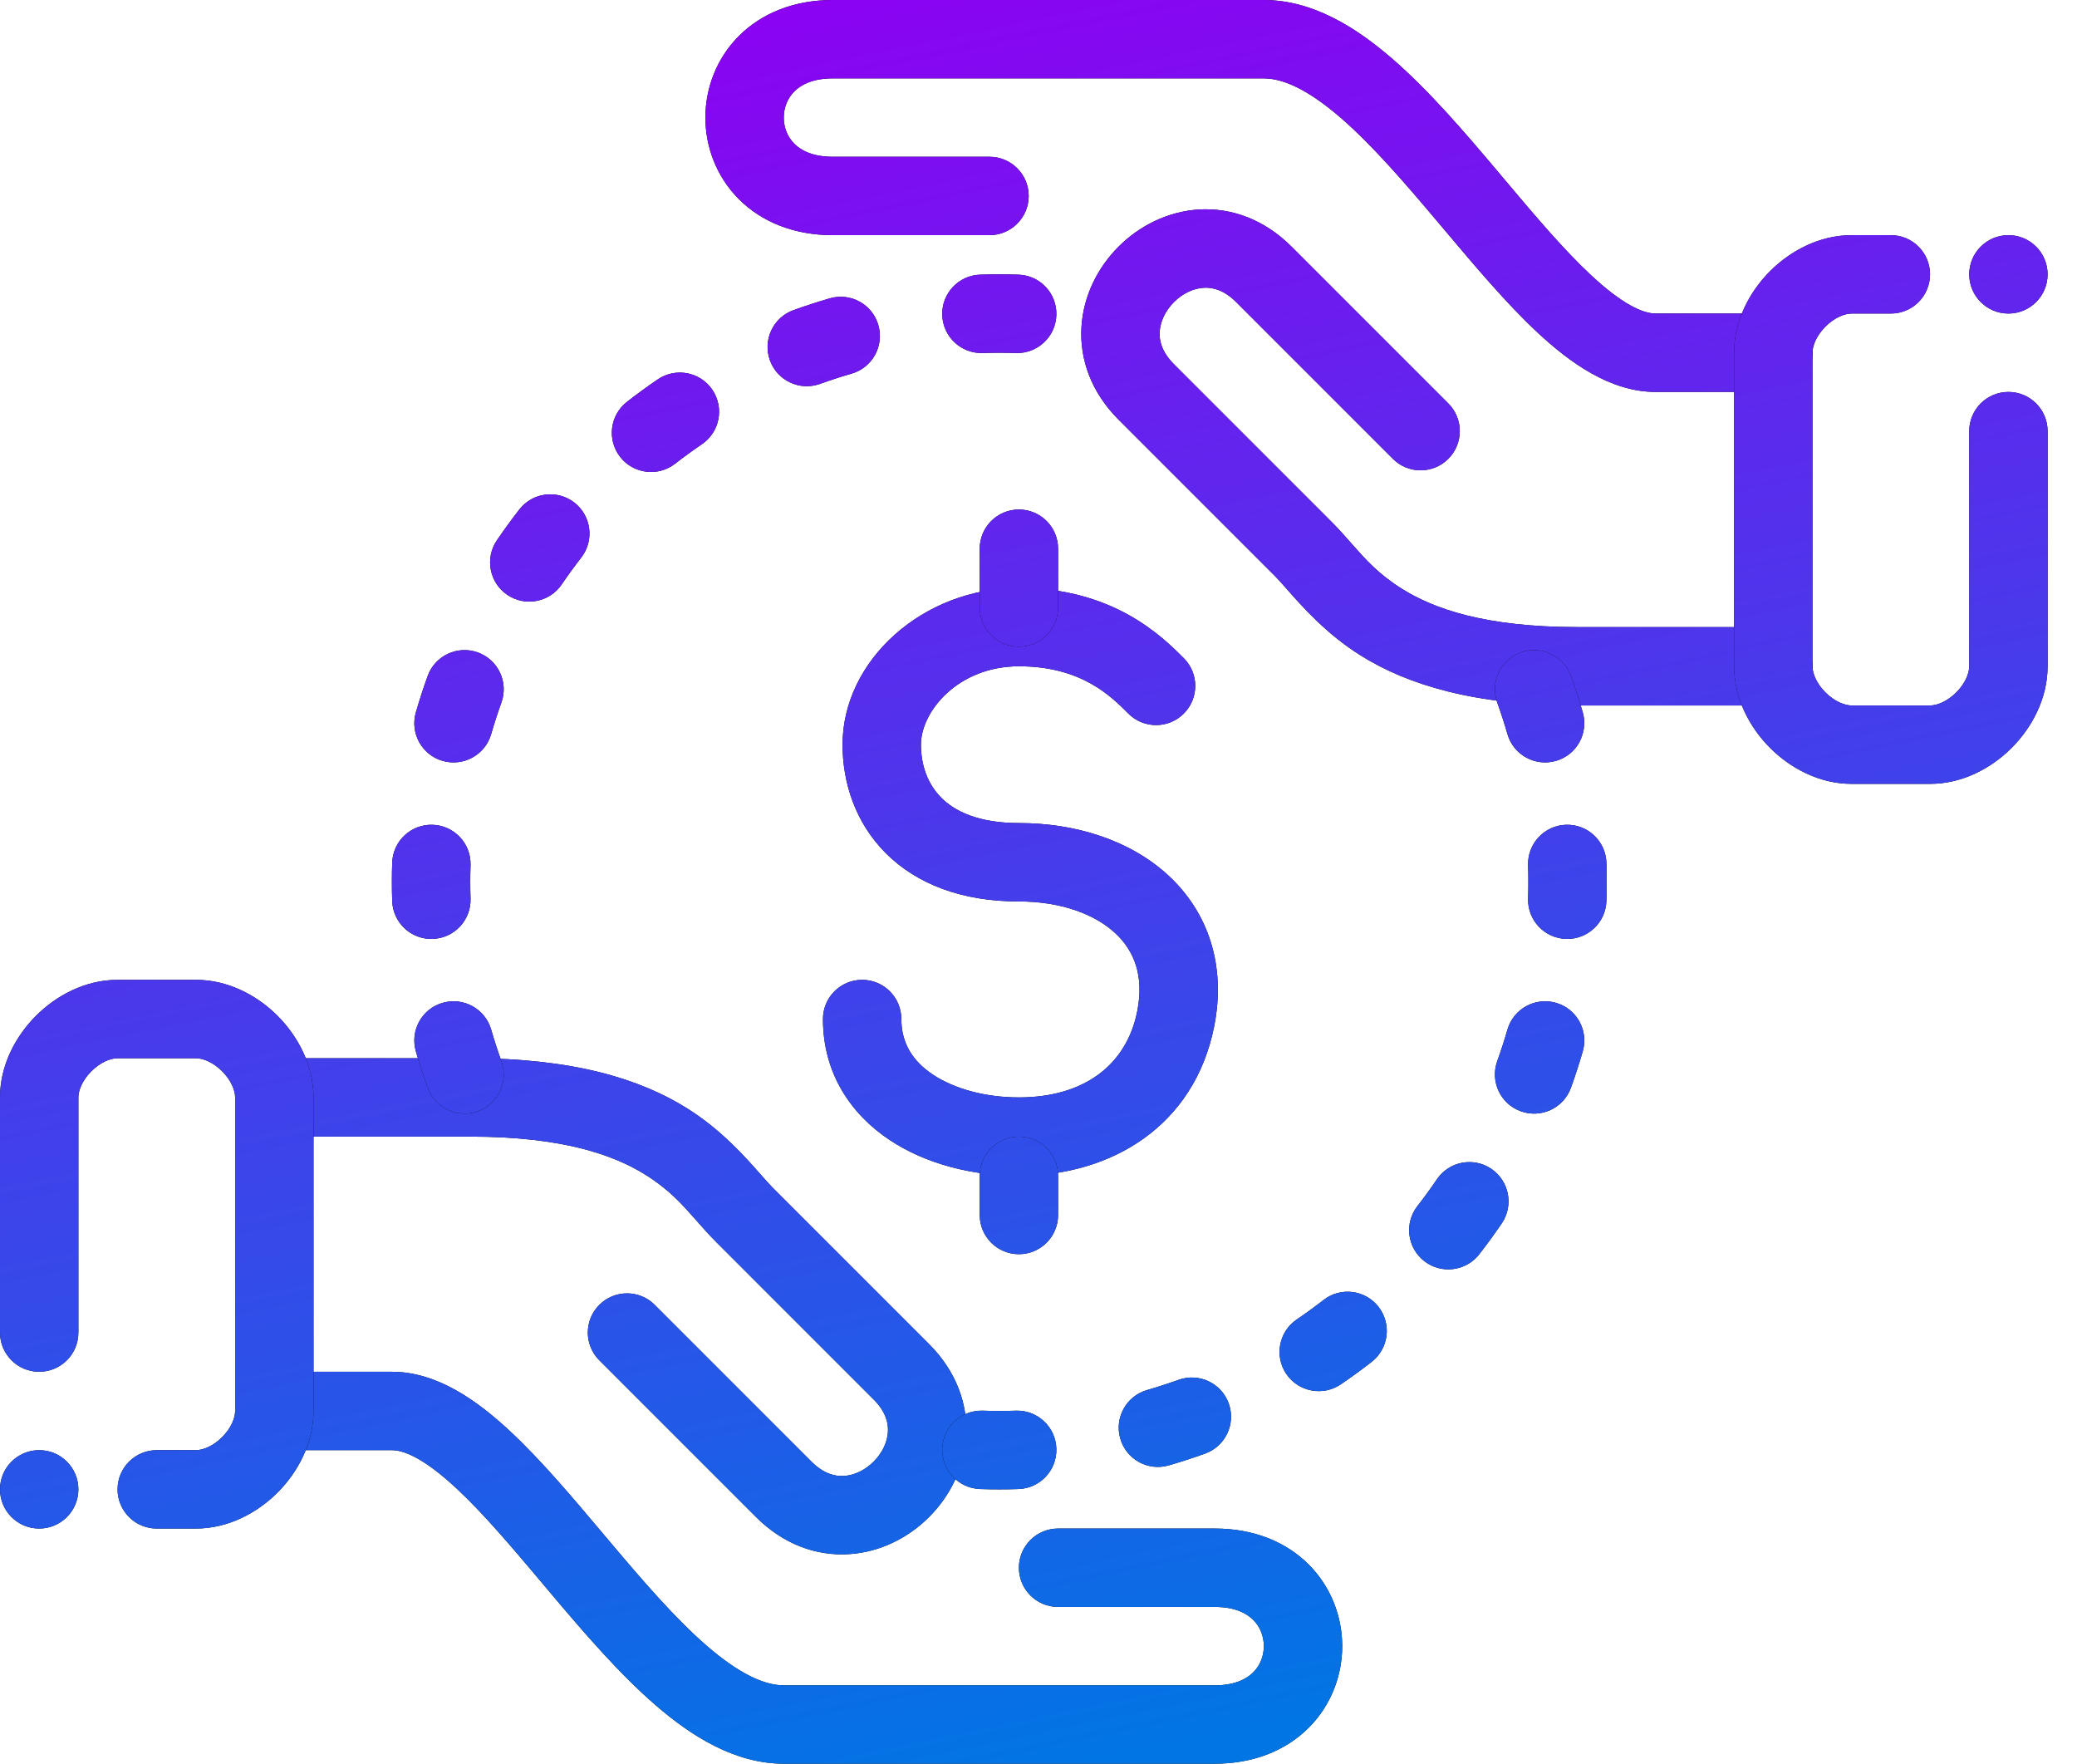 <svg width="53" height="45" viewBox="0 0 53 45" version="1.1" xmlns="http://www.w3.org/2000/svg" xmlns:xlink="http://www.w3.org/1999/xlink">
<g id="Canvas" fill="none">
<g id="money-care-icon-320">
<path fill-rule="evenodd" clip-rule="evenodd" d="M 6 36C 6 35.448 6.448 35 7 35L 10 35C 11.164 35 12.195 35.752 13.018 36.519C 13.807 37.254 14.609 38.206 15.374 39.115C 15.442 39.195 15.51 39.275 15.577 39.355C 16.428 40.364 17.239 41.303 18.037 41.994C 18.855 42.701 19.496 43 20 43L 31 43C 31.517 43 31.815 42.834 31.98 42.668C 32.156 42.493 32.25 42.253 32.25 42C 32.25 41.747 32.156 41.507 31.98 41.332C 31.815 41.166 31.517 41 31 41L 27 41C 26.448 41 26 40.552 26 40C 26 39.448 26.448 39 27 39L 31 39C 31.983 39 32.81 39.334 33.395 39.918C 33.969 40.493 34.25 41.253 34.25 42C 34.25 42.747 33.969 43.507 33.395 44.082C 32.81 44.666 31.983 45 31 45L 20 45C 18.754 45 17.645 44.299 16.729 43.506C 15.793 42.697 14.884 41.636 14.048 40.645C 13.986 40.572 13.925 40.499 13.864 40.426C 13.075 39.49 12.35 38.63 11.654 37.981C 10.867 37.248 10.336 37 10 37L 7 37C 6.448 37 6 36.552 6 36Z" fill="black"/>
<path fill-rule="evenodd" clip-rule="evenodd" d="M 6 36C 6 35.448 6.448 35 7 35L 10 35C 11.164 35 12.195 35.752 13.018 36.519C 13.807 37.254 14.609 38.206 15.374 39.115C 15.442 39.195 15.51 39.275 15.577 39.355C 16.428 40.364 17.239 41.303 18.037 41.994C 18.855 42.701 19.496 43 20 43L 31 43C 31.517 43 31.815 42.834 31.98 42.668C 32.156 42.493 32.25 42.253 32.25 42C 32.25 41.747 32.156 41.507 31.98 41.332C 31.815 41.166 31.517 41 31 41L 27 41C 26.448 41 26 40.552 26 40C 26 39.448 26.448 39 27 39L 31 39C 31.983 39 32.81 39.334 33.395 39.918C 33.969 40.493 34.25 41.253 34.25 42C 34.25 42.747 33.969 43.507 33.395 44.082C 32.81 44.666 31.983 45 31 45L 20 45C 18.754 45 17.645 44.299 16.729 43.506C 15.793 42.697 14.884 41.636 14.048 40.645C 13.986 40.572 13.925 40.499 13.864 40.426C 13.075 39.49 12.35 38.63 11.654 37.981C 10.867 37.248 10.336 37 10 37L 7 37C 6.448 37 6 36.552 6 36Z" fill="url(#paint0_linear)"/>
<path fill-rule="evenodd" clip-rule="evenodd" d="M 6 28C 6 27.448 6.448 27 7 27L 7 29C 6.448 29 6 28.552 6 28ZM 7 29L 12 29C 14.363 29 15.667 29.471 16.47 29.973C 17.074 30.351 17.401 30.722 17.762 31.131C 17.923 31.314 18.09 31.505 18.293 31.707L 22.293 35.707C 22.601 36.015 22.672 36.303 22.658 36.535C 22.643 36.792 22.517 37.069 22.293 37.293C 22.069 37.517 21.792 37.643 21.535 37.658C 21.303 37.672 21.015 37.601 20.707 37.293L 16.707 33.293C 16.317 32.902 15.683 32.902 15.293 33.293C 14.902 33.683 14.902 34.317 15.293 34.707L 19.293 38.707C 19.985 39.399 20.822 39.703 21.652 39.654C 22.458 39.607 23.181 39.233 23.707 38.707C 24.233 38.181 24.607 37.458 24.654 36.653C 24.703 35.822 24.399 34.985 23.707 34.293L 19.707 30.293C 19.631 30.216 19.536 30.109 19.423 29.981C 19.028 29.532 18.406 28.824 17.53 28.277C 16.333 27.529 14.637 27 12 27L 7 27L 7 29Z" fill="black"/>
<path fill-rule="evenodd" clip-rule="evenodd" d="M 6 28C 6 27.448 6.448 27 7 27L 7 29C 6.448 29 6 28.552 6 28ZM 7 29L 12 29C 14.363 29 15.667 29.471 16.47 29.973C 17.074 30.351 17.401 30.722 17.762 31.131C 17.923 31.314 18.09 31.505 18.293 31.707L 22.293 35.707C 22.601 36.015 22.672 36.303 22.658 36.535C 22.643 36.792 22.517 37.069 22.293 37.293C 22.069 37.517 21.792 37.643 21.535 37.658C 21.303 37.672 21.015 37.601 20.707 37.293L 16.707 33.293C 16.317 32.902 15.683 32.902 15.293 33.293C 14.902 33.683 14.902 34.317 15.293 34.707L 19.293 38.707C 19.985 39.399 20.822 39.703 21.652 39.654C 22.458 39.607 23.181 39.233 23.707 38.707C 24.233 38.181 24.607 37.458 24.654 36.653C 24.703 35.822 24.399 34.985 23.707 34.293L 19.707 30.293C 19.631 30.216 19.536 30.109 19.423 29.981C 19.028 29.532 18.406 28.824 17.53 28.277C 16.333 27.529 14.637 27 12 27L 7 27L 7 29Z" fill="url(#paint1_linear)"/>
<path fill-rule="evenodd" clip-rule="evenodd" d="M 2.332 27.332C 2.097 27.567 2 27.825 2 28L 2 34C 2 34.552 1.552 35 1 35C 0.448 35 0 34.552 0 34L 0 28C 0 27.175 0.403 26.433 0.918 25.918C 1.433 25.402 2.175 25 3 25L 5 25C 5.825 25 6.567 25.402 7.082 25.918C 7.597 26.433 8 27.175 8 28L 8 36C 8 36.825 7.597 37.567 7.082 38.082C 6.567 38.597 5.825 39 5 39L 4 39C 3.448 39 3 38.552 3 38C 3 37.448 3.448 37 4 37L 5 37C 5.175 37 5.433 36.903 5.668 36.668C 5.903 36.433 6 36.175 6 36L 6 28C 6 27.825 5.903 27.567 5.668 27.332C 5.433 27.098 5.175 27 5 27L 3 27C 2.825 27 2.567 27.098 2.332 27.332Z" fill="black"/>
<path fill-rule="evenodd" clip-rule="evenodd" d="M 2.332 27.332C 2.097 27.567 2 27.825 2 28L 2 34C 2 34.552 1.552 35 1 35C 0.448 35 0 34.552 0 34L 0 28C 0 27.175 0.403 26.433 0.918 25.918C 1.433 25.402 2.175 25 3 25L 5 25C 5.825 25 6.567 25.402 7.082 25.918C 7.597 26.433 8 27.175 8 28L 8 36C 8 36.825 7.597 37.567 7.082 38.082C 6.567 38.597 5.825 39 5 39L 4 39C 3.448 39 3 38.552 3 38C 3 37.448 3.448 37 4 37L 5 37C 5.175 37 5.433 36.903 5.668 36.668C 5.903 36.433 6 36.175 6 36L 6 28C 6 27.825 5.903 27.567 5.668 27.332C 5.433 27.098 5.175 27 5 27L 3 27C 2.825 27 2.567 27.098 2.332 27.332Z" fill="url(#paint2_linear)"/>
<path d="M 2 38C 2 38.552 1.552 39 1 39C 0.448 39 0 38.552 0 38C 0 37.448 0.448 37 1 37C 1.552 37 2 37.448 2 38Z" fill="black"/>
<path d="M 2 38C 2 38.552 1.552 39 1 39C 0.448 39 0 38.552 0 38C 0 37.448 0.448 37 1 37C 1.552 37 2 37.448 2 38Z" fill="url(#paint3_linear)"/>
<path fill-rule="evenodd" clip-rule="evenodd" d="M 46.25 9C 46.25 9.552 45.802 10 45.25 10L 42.25 10C 41.086 10 40.055 9.248 39.232 8.482C 38.443 7.746 37.641 6.794 36.876 5.885C 36.808 5.805 36.74 5.725 36.673 5.645C 35.822 4.636 35.011 3.697 34.213 3.006C 33.395 2.299 32.754 2 32.25 2L 21.25 2C 20.733 2 20.435 2.166 20.27 2.332C 20.094 2.507 20 2.747 20 3C 20 3.253 20.094 3.493 20.27 3.668C 20.435 3.834 20.733 4 21.25 4L 25.25 4C 25.802 4 26.25 4.448 26.25 5C 26.25 5.552 25.802 6 25.25 6L 21.25 6C 20.267 6 19.44 5.666 18.855 5.082C 18.281 4.507 18 3.747 18 3C 18 2.253 18.281 1.493 18.855 0.918C 19.44 0.334 20.267 0 21.25 0L 32.25 0C 33.496 0 34.605 0.701 35.521 1.494C 36.458 2.303 37.366 3.364 38.202 4.355C 38.264 4.428 38.325 4.501 38.386 4.574C 39.175 5.51 39.9 6.37 40.596 7.018C 41.383 7.752 41.914 8 42.25 8L 45.25 8C 45.802 8 46.25 8.448 46.25 9Z" fill="black"/>
<path fill-rule="evenodd" clip-rule="evenodd" d="M 46.25 9C 46.25 9.552 45.802 10 45.25 10L 42.25 10C 41.086 10 40.055 9.248 39.232 8.482C 38.443 7.746 37.641 6.794 36.876 5.885C 36.808 5.805 36.74 5.725 36.673 5.645C 35.822 4.636 35.011 3.697 34.213 3.006C 33.395 2.299 32.754 2 32.25 2L 21.25 2C 20.733 2 20.435 2.166 20.27 2.332C 20.094 2.507 20 2.747 20 3C 20 3.253 20.094 3.493 20.27 3.668C 20.435 3.834 20.733 4 21.25 4L 25.25 4C 25.802 4 26.25 4.448 26.25 5C 26.25 5.552 25.802 6 25.25 6L 21.25 6C 20.267 6 19.44 5.666 18.855 5.082C 18.281 4.507 18 3.747 18 3C 18 2.253 18.281 1.493 18.855 0.918C 19.44 0.334 20.267 0 21.25 0L 32.25 0C 33.496 0 34.605 0.701 35.521 1.494C 36.458 2.303 37.366 3.364 38.202 4.355C 38.264 4.428 38.325 4.501 38.386 4.574C 39.175 5.51 39.9 6.37 40.596 7.018C 41.383 7.752 41.914 8 42.25 8L 45.25 8C 45.802 8 46.25 8.448 46.25 9Z" fill="url(#paint4_linear)"/>
<path fill-rule="evenodd" clip-rule="evenodd" d="M 46.25 17C 46.25 17.552 45.802 18 45.25 18L 45.25 16C 45.802 16 46.25 16.448 46.25 17ZM 45.25 16L 40.25 16C 37.887 16 36.583 15.529 35.78 15.027C 35.176 14.649 34.849 14.278 34.488 13.869C 34.327 13.686 34.16 13.495 33.957 13.293L 29.957 9.293C 29.649 8.985 29.578 8.697 29.592 8.465C 29.607 8.208 29.733 7.931 29.957 7.707C 30.181 7.483 30.458 7.357 30.715 7.342C 30.947 7.328 31.235 7.399 31.543 7.707L 35.543 11.707C 35.933 12.098 36.567 12.098 36.957 11.707C 37.348 11.317 37.348 10.683 36.957 10.293L 32.957 6.293C 32.265 5.601 31.428 5.297 30.598 5.345C 29.792 5.393 29.069 5.767 28.543 6.293C 28.017 6.819 27.643 7.542 27.596 8.348C 27.547 9.178 27.851 10.015 28.543 10.707L 32.543 14.707C 32.619 14.784 32.714 14.891 32.827 15.019C 33.222 15.468 33.844 16.176 34.72 16.723C 35.917 17.471 37.613 18 40.25 18L 45.25 18L 45.25 16Z" fill="black"/>
<path fill-rule="evenodd" clip-rule="evenodd" d="M 46.25 17C 46.25 17.552 45.802 18 45.25 18L 45.25 16C 45.802 16 46.25 16.448 46.25 17ZM 45.25 16L 40.25 16C 37.887 16 36.583 15.529 35.78 15.027C 35.176 14.649 34.849 14.278 34.488 13.869C 34.327 13.686 34.16 13.495 33.957 13.293L 29.957 9.293C 29.649 8.985 29.578 8.697 29.592 8.465C 29.607 8.208 29.733 7.931 29.957 7.707C 30.181 7.483 30.458 7.357 30.715 7.342C 30.947 7.328 31.235 7.399 31.543 7.707L 35.543 11.707C 35.933 12.098 36.567 12.098 36.957 11.707C 37.348 11.317 37.348 10.683 36.957 10.293L 32.957 6.293C 32.265 5.601 31.428 5.297 30.598 5.345C 29.792 5.393 29.069 5.767 28.543 6.293C 28.017 6.819 27.643 7.542 27.596 8.348C 27.547 9.178 27.851 10.015 28.543 10.707L 32.543 14.707C 32.619 14.784 32.714 14.891 32.827 15.019C 33.222 15.468 33.844 16.176 34.72 16.723C 35.917 17.471 37.613 18 40.25 18L 45.25 18L 45.25 16Z" fill="url(#paint5_linear)"/>
<path fill-rule="evenodd" clip-rule="evenodd" d="M 49.918 17.668C 50.153 17.433 50.25 17.175 50.25 17L 50.25 11C 50.25 10.448 50.698 10 51.25 10C 51.802 10 52.25 10.448 52.25 11L 52.25 17C 52.25 17.825 51.847 18.567 51.332 19.082C 50.817 19.598 50.075 20 49.25 20L 47.25 20C 46.425 20 45.683 19.598 45.168 19.082C 44.653 18.567 44.25 17.825 44.25 17L 44.25 9C 44.25 8.175 44.653 7.433 45.168 6.918C 45.683 6.403 46.425 6 47.25 6L 48.25 6C 48.802 6 49.25 6.448 49.25 7C 49.25 7.552 48.802 8 48.25 8L 47.25 8C 47.075 8 46.817 8.097 46.582 8.332C 46.347 8.567 46.25 8.825 46.25 9L 46.25 17C 46.25 17.175 46.347 17.433 46.582 17.668C 46.817 17.902 47.075 18 47.25 18L 49.25 18C 49.425 18 49.683 17.902 49.918 17.668Z" fill="black"/>
<path fill-rule="evenodd" clip-rule="evenodd" d="M 49.918 17.668C 50.153 17.433 50.25 17.175 50.25 17L 50.25 11C 50.25 10.448 50.698 10 51.25 10C 51.802 10 52.25 10.448 52.25 11L 52.25 17C 52.25 17.825 51.847 18.567 51.332 19.082C 50.817 19.598 50.075 20 49.25 20L 47.25 20C 46.425 20 45.683 19.598 45.168 19.082C 44.653 18.567 44.25 17.825 44.25 17L 44.25 9C 44.25 8.175 44.653 7.433 45.168 6.918C 45.683 6.403 46.425 6 47.25 6L 48.25 6C 48.802 6 49.25 6.448 49.25 7C 49.25 7.552 48.802 8 48.25 8L 47.25 8C 47.075 8 46.817 8.097 46.582 8.332C 46.347 8.567 46.25 8.825 46.25 9L 46.25 17C 46.25 17.175 46.347 17.433 46.582 17.668C 46.817 17.902 47.075 18 47.25 18L 49.25 18C 49.425 18 49.683 17.902 49.918 17.668Z" fill="url(#paint6_linear)"/>
<path d="M 50.25 7C 50.25 6.448 50.698 6 51.25 6C 51.802 6 52.25 6.448 52.25 7C 52.25 7.552 51.802 8 51.25 8C 50.698 8 50.25 7.552 50.25 7Z" fill="black"/>
<path d="M 50.25 7C 50.25 6.448 50.698 6 51.25 6C 51.802 6 52.25 6.448 52.25 7C 52.25 7.552 51.802 8 51.25 8C 50.698 8 50.25 7.552 50.25 7Z" fill="url(#paint7_linear)"/>
<path fill-rule="evenodd" clip-rule="evenodd" d="M 21.5 19C 21.5 16.851 23.549 15 26 15C 28.407 15 29.652 16.238 30.207 16.793C 30.598 17.183 30.598 17.817 30.207 18.207C 29.817 18.598 29.183 18.598 28.793 18.207L 28.787 18.201C 28.341 17.755 27.586 17 26 17C 24.451 17 23.5 18.149 23.5 19C 23.5 19.532 23.676 20.011 24.02 20.355C 24.356 20.692 24.955 21 26 21C 27.432 21 28.822 21.428 29.801 22.325C 30.818 23.258 31.297 24.616 30.981 26.196C 30.474 28.726 28.365 30 26 30C 24.852 30 23.646 29.716 22.695 29.082C 21.715 28.428 21 27.388 21 26C 21 25.448 21.448 25 22 25C 22.552 25 23 25.448 23 26C 23 26.612 23.285 27.072 23.805 27.418C 24.354 27.784 25.148 28 26 28C 27.635 28 28.741 27.196 29.019 25.804C 29.203 24.884 28.932 24.242 28.449 23.8C 27.928 23.322 27.068 23 26 23C 24.545 23 23.394 22.558 22.605 21.77C 21.824 20.989 21.5 19.968 21.5 19Z" fill="black"/>
<path fill-rule="evenodd" clip-rule="evenodd" d="M 21.5 19C 21.5 16.851 23.549 15 26 15C 28.407 15 29.652 16.238 30.207 16.793C 30.598 17.183 30.598 17.817 30.207 18.207C 29.817 18.598 29.183 18.598 28.793 18.207L 28.787 18.201C 28.341 17.755 27.586 17 26 17C 24.451 17 23.5 18.149 23.5 19C 23.5 19.532 23.676 20.011 24.02 20.355C 24.356 20.692 24.955 21 26 21C 27.432 21 28.822 21.428 29.801 22.325C 30.818 23.258 31.297 24.616 30.981 26.196C 30.474 28.726 28.365 30 26 30C 24.852 30 23.646 29.716 22.695 29.082C 21.715 28.428 21 27.388 21 26C 21 25.448 21.448 25 22 25C 22.552 25 23 25.448 23 26C 23 26.612 23.285 27.072 23.805 27.418C 24.354 27.784 25.148 28 26 28C 27.635 28 28.741 27.196 29.019 25.804C 29.203 24.884 28.932 24.242 28.449 23.8C 27.928 23.322 27.068 23 26 23C 24.545 23 23.394 22.558 22.605 21.77C 21.824 20.989 21.5 19.968 21.5 19Z" fill="url(#paint8_linear)"/>
<path fill-rule="evenodd" clip-rule="evenodd" d="M 26 13C 26.552 13 27 13.448 27 14L 27 15.5C 27 16.052 26.552 16.5 26 16.5C 25.448 16.5 25 16.052 25 15.5L 25 14C 25 13.448 25.448 13 26 13Z" fill="black"/>
<path fill-rule="evenodd" clip-rule="evenodd" d="M 26 13C 26.552 13 27 13.448 27 14L 27 15.5C 27 16.052 26.552 16.5 26 16.5C 25.448 16.5 25 16.052 25 15.5L 25 14C 25 13.448 25.448 13 26 13Z" fill="url(#paint9_linear)"/>
<path fill-rule="evenodd" clip-rule="evenodd" d="M 26 29C 26.552 29 27 29.448 27 30L 27 31C 27 31.552 26.552 32 26 32C 25.448 32 25 31.552 25 31L 25 30C 25 29.448 25.448 29 26 29Z" fill="black"/>
<path fill-rule="evenodd" clip-rule="evenodd" d="M 26 29C 26.552 29 27 29.448 27 30L 27 31C 27 31.552 26.552 32 26 32C 25.448 32 25 31.552 25 31L 25 30C 25 29.448 25.448 29 26 29Z" fill="url(#paint10_linear)"/>
<path fill-rule="evenodd" clip-rule="evenodd" d="M 25.013 7.008C 25.174 7.003 25.337 7 25.5 7C 25.663 7 25.826 7.003 25.987 7.008C 26.54 7.025 26.973 7.486 26.956 8.038C 26.939 8.59 26.478 9.024 25.926 9.007C 25.784 9.002 25.642 9 25.5 9C 25.358 9 25.216 9.002 25.074 9.007C 24.522 9.024 24.061 8.59 24.044 8.038C 24.027 7.486 24.46 7.025 25.013 7.008ZM 22.413 8.294C 22.567 8.824 22.262 9.379 21.732 9.533C 21.459 9.612 21.191 9.699 20.926 9.794C 20.406 9.982 19.833 9.712 19.646 9.192C 19.459 8.673 19.728 8.1 20.248 7.913C 20.552 7.803 20.861 7.703 21.174 7.612C 21.705 7.458 22.26 7.763 22.413 8.294ZM 18.176 9.943C 18.487 10.4 18.369 11.022 17.912 11.333C 17.678 11.492 17.449 11.659 17.226 11.832C 16.79 12.171 16.162 12.092 15.823 11.656C 15.484 11.219 15.563 10.591 15.999 10.252C 16.255 10.053 16.518 9.862 16.786 9.679C 17.243 9.369 17.865 9.487 18.176 9.943ZM 14.656 12.823C 15.092 13.162 15.171 13.79 14.832 14.226C 14.659 14.449 14.492 14.678 14.333 14.912C 14.022 15.368 13.4 15.487 12.943 15.176C 12.487 14.865 12.369 14.243 12.679 13.786C 12.862 13.518 13.053 13.255 13.252 12.999C 13.591 12.563 14.219 12.484 14.656 12.823ZM 38.808 16.646C 39.327 16.459 39.9 16.728 40.087 17.248C 40.197 17.552 40.297 17.861 40.388 18.174C 40.542 18.705 40.237 19.26 39.706 19.413C 39.176 19.567 38.621 19.262 38.467 18.732C 38.388 18.459 38.301 18.191 38.206 17.926C 38.019 17.406 38.288 16.833 38.808 16.646ZM 12.192 16.646C 12.712 16.833 12.982 17.406 12.794 17.926C 12.699 18.191 12.612 18.459 12.533 18.732C 12.379 19.262 11.824 19.567 11.294 19.413C 10.763 19.26 10.458 18.705 10.612 18.174C 10.703 17.861 10.803 17.552 10.913 17.248C 11.1 16.728 11.673 16.459 12.192 16.646ZM 39.962 21.044C 40.514 21.027 40.975 21.46 40.992 22.013C 40.998 22.174 41 22.337 41 22.5C 41 22.663 40.998 22.826 40.992 22.987C 40.975 23.54 40.514 23.973 39.962 23.956C 39.41 23.939 38.976 23.478 38.993 22.926C 38.998 22.784 39 22.642 39 22.5C 39 22.358 38.998 22.216 38.993 22.074C 38.976 21.522 39.41 21.061 39.962 21.044ZM 11.038 21.044C 11.59 21.061 12.024 21.522 12.007 22.074C 12.002 22.216 12 22.358 12 22.5C 12 22.642 12.002 22.784 12.007 22.926C 12.024 23.478 11.59 23.939 11.038 23.956C 10.486 23.973 10.025 23.54 10.008 22.987C 10.002 22.826 10 22.663 10 22.5C 10 22.337 10.002 22.174 10.008 22.013C 10.025 21.46 10.486 21.027 11.038 21.044ZM 39.706 25.587C 40.237 25.74 40.542 26.295 40.388 26.826C 40.297 27.139 40.197 27.448 40.087 27.752C 39.9 28.272 39.327 28.541 38.808 28.354C 38.288 28.167 38.019 27.594 38.206 27.074C 38.301 26.809 38.388 26.541 38.467 26.268C 38.621 25.738 39.176 25.433 39.706 25.587ZM 11.294 25.587C 11.824 25.433 12.379 25.738 12.533 26.268C 12.612 26.541 12.699 26.809 12.794 27.074C 12.982 27.594 12.712 28.167 12.192 28.354C 11.673 28.541 11.1 28.272 10.913 27.752C 10.803 27.448 10.703 27.139 10.612 26.826C 10.458 26.295 10.763 25.74 11.294 25.587ZM 38.057 29.824C 38.513 30.135 38.631 30.757 38.321 31.214C 38.138 31.482 37.947 31.745 37.748 32.001C 37.409 32.437 36.781 32.516 36.344 32.177C 35.908 31.838 35.829 31.21 36.168 30.774C 36.342 30.551 36.508 30.322 36.667 30.088C 36.978 29.631 37.6 29.513 38.057 29.824ZM 35.177 33.344C 35.516 33.781 35.437 34.409 35.001 34.748C 34.745 34.947 34.482 35.138 34.214 35.321C 33.757 35.631 33.135 35.513 32.824 35.057C 32.513 34.6 32.632 33.978 33.088 33.667C 33.322 33.508 33.551 33.342 33.774 33.168C 34.21 32.829 34.838 32.908 35.177 33.344ZM 31.354 35.808C 31.541 36.327 31.272 36.9 30.752 37.087C 30.448 37.197 30.139 37.297 29.826 37.388C 29.295 37.542 28.74 37.237 28.587 36.706C 28.433 36.176 28.738 35.621 29.268 35.467C 29.541 35.388 29.809 35.301 30.074 35.206C 30.594 35.019 31.167 35.288 31.354 35.808ZM 24.044 36.962C 24.061 36.41 24.522 35.976 25.074 35.993C 25.216 35.998 25.358 36 25.5 36C 25.642 36 25.784 35.998 25.926 35.993C 26.478 35.976 26.939 36.41 26.956 36.962C 26.973 37.514 26.54 37.975 25.987 37.992C 25.826 37.998 25.663 38 25.5 38C 25.337 38 25.174 37.998 25.013 37.992C 24.46 37.975 24.027 37.514 24.044 36.962Z" fill="black"/>
<path fill-rule="evenodd" clip-rule="evenodd" d="M 25.013 7.008C 25.174 7.003 25.337 7 25.5 7C 25.663 7 25.826 7.003 25.987 7.008C 26.54 7.025 26.973 7.486 26.956 8.038C 26.939 8.59 26.478 9.024 25.926 9.007C 25.784 9.002 25.642 9 25.5 9C 25.358 9 25.216 9.002 25.074 9.007C 24.522 9.024 24.061 8.59 24.044 8.038C 24.027 7.486 24.46 7.025 25.013 7.008ZM 22.413 8.294C 22.567 8.824 22.262 9.379 21.732 9.533C 21.459 9.612 21.191 9.699 20.926 9.794C 20.406 9.982 19.833 9.712 19.646 9.192C 19.459 8.673 19.728 8.1 20.248 7.913C 20.552 7.803 20.861 7.703 21.174 7.612C 21.705 7.458 22.26 7.763 22.413 8.294ZM 18.176 9.943C 18.487 10.4 18.369 11.022 17.912 11.333C 17.678 11.492 17.449 11.659 17.226 11.832C 16.79 12.171 16.162 12.092 15.823 11.656C 15.484 11.219 15.563 10.591 15.999 10.252C 16.255 10.053 16.518 9.862 16.786 9.679C 17.243 9.369 17.865 9.487 18.176 9.943ZM 14.656 12.823C 15.092 13.162 15.171 13.79 14.832 14.226C 14.659 14.449 14.492 14.678 14.333 14.912C 14.022 15.368 13.4 15.487 12.943 15.176C 12.487 14.865 12.369 14.243 12.679 13.786C 12.862 13.518 13.053 13.255 13.252 12.999C 13.591 12.563 14.219 12.484 14.656 12.823ZM 38.808 16.646C 39.327 16.459 39.9 16.728 40.087 17.248C 40.197 17.552 40.297 17.861 40.388 18.174C 40.542 18.705 40.237 19.26 39.706 19.413C 39.176 19.567 38.621 19.262 38.467 18.732C 38.388 18.459 38.301 18.191 38.206 17.926C 38.019 17.406 38.288 16.833 38.808 16.646ZM 12.192 16.646C 12.712 16.833 12.982 17.406 12.794 17.926C 12.699 18.191 12.612 18.459 12.533 18.732C 12.379 19.262 11.824 19.567 11.294 19.413C 10.763 19.26 10.458 18.705 10.612 18.174C 10.703 17.861 10.803 17.552 10.913 17.248C 11.1 16.728 11.673 16.459 12.192 16.646ZM 39.962 21.044C 40.514 21.027 40.975 21.46 40.992 22.013C 40.998 22.174 41 22.337 41 22.5C 41 22.663 40.998 22.826 40.992 22.987C 40.975 23.54 40.514 23.973 39.962 23.956C 39.41 23.939 38.976 23.478 38.993 22.926C 38.998 22.784 39 22.642 39 22.5C 39 22.358 38.998 22.216 38.993 22.074C 38.976 21.522 39.41 21.061 39.962 21.044ZM 11.038 21.044C 11.59 21.061 12.024 21.522 12.007 22.074C 12.002 22.216 12 22.358 12 22.5C 12 22.642 12.002 22.784 12.007 22.926C 12.024 23.478 11.59 23.939 11.038 23.956C 10.486 23.973 10.025 23.54 10.008 22.987C 10.002 22.826 10 22.663 10 22.5C 10 22.337 10.002 22.174 10.008 22.013C 10.025 21.46 10.486 21.027 11.038 21.044ZM 39.706 25.587C 40.237 25.74 40.542 26.295 40.388 26.826C 40.297 27.139 40.197 27.448 40.087 27.752C 39.9 28.272 39.327 28.541 38.808 28.354C 38.288 28.167 38.019 27.594 38.206 27.074C 38.301 26.809 38.388 26.541 38.467 26.268C 38.621 25.738 39.176 25.433 39.706 25.587ZM 11.294 25.587C 11.824 25.433 12.379 25.738 12.533 26.268C 12.612 26.541 12.699 26.809 12.794 27.074C 12.982 27.594 12.712 28.167 12.192 28.354C 11.673 28.541 11.1 28.272 10.913 27.752C 10.803 27.448 10.703 27.139 10.612 26.826C 10.458 26.295 10.763 25.74 11.294 25.587ZM 38.057 29.824C 38.513 30.135 38.631 30.757 38.321 31.214C 38.138 31.482 37.947 31.745 37.748 32.001C 37.409 32.437 36.781 32.516 36.344 32.177C 35.908 31.838 35.829 31.21 36.168 30.774C 36.342 30.551 36.508 30.322 36.667 30.088C 36.978 29.631 37.6 29.513 38.057 29.824ZM 35.177 33.344C 35.516 33.781 35.437 34.409 35.001 34.748C 34.745 34.947 34.482 35.138 34.214 35.321C 33.757 35.631 33.135 35.513 32.824 35.057C 32.513 34.6 32.632 33.978 33.088 33.667C 33.322 33.508 33.551 33.342 33.774 33.168C 34.21 32.829 34.838 32.908 35.177 33.344ZM 31.354 35.808C 31.541 36.327 31.272 36.9 30.752 37.087C 30.448 37.197 30.139 37.297 29.826 37.388C 29.295 37.542 28.74 37.237 28.587 36.706C 28.433 36.176 28.738 35.621 29.268 35.467C 29.541 35.388 29.809 35.301 30.074 35.206C 30.594 35.019 31.167 35.288 31.354 35.808ZM 24.044 36.962C 24.061 36.41 24.522 35.976 25.074 35.993C 25.216 35.998 25.358 36 25.5 36C 25.642 36 25.784 35.998 25.926 35.993C 26.478 35.976 26.939 36.41 26.956 36.962C 26.973 37.514 26.54 37.975 25.987 37.992C 25.826 37.998 25.663 38 25.5 38C 25.337 38 25.174 37.998 25.013 37.992C 24.46 37.975 24.027 37.514 24.044 36.962Z" fill="url(#paint11_linear)"/>
</g>
</g>
<defs>

<linearGradient id="paint0_linear" x2="1" gradientUnits="userSpaceOnUse" gradientTransform="matrix(12.744 45 -52.25 10.976 42.692 -5.488)">
<stop stop-color="#8E00F2"/>
<stop offset="1" stop-color="#0076E4"/>
</linearGradient>
<linearGradient id="paint1_linear" x2="1" gradientUnits="userSpaceOnUse" gradientTransform="matrix(12.744 45 -52.25 10.976 42.692 -5.488)">
<stop stop-color="#8E00F2"/>
<stop offset="1" stop-color="#0076E4"/>
</linearGradient>
<linearGradient id="paint2_linear" x2="1" gradientUnits="userSpaceOnUse" gradientTransform="matrix(12.744 45 -52.25 10.976 42.692 -5.488)">
<stop stop-color="#8E00F2"/>
<stop offset="1" stop-color="#0076E4"/>
</linearGradient>
<linearGradient id="paint3_linear" x2="1" gradientUnits="userSpaceOnUse" gradientTransform="matrix(12.744 45 -52.25 10.976 42.692 -5.488)">
<stop stop-color="#8E00F2"/>
<stop offset="1" stop-color="#0076E4"/>
</linearGradient>
<linearGradient id="paint4_linear" x2="1" gradientUnits="userSpaceOnUse" gradientTransform="matrix(12.744 45 -52.25 10.976 42.692 -5.488)">
<stop stop-color="#8E00F2"/>
<stop offset="1" stop-color="#0076E4"/>
</linearGradient>
<linearGradient id="paint5_linear" x2="1" gradientUnits="userSpaceOnUse" gradientTransform="matrix(12.744 45 -52.25 10.976 42.692 -5.488)">
<stop stop-color="#8E00F2"/>
<stop offset="1" stop-color="#0076E4"/>
</linearGradient>
<linearGradient id="paint6_linear" x2="1" gradientUnits="userSpaceOnUse" gradientTransform="matrix(12.744 45 -52.25 10.976 42.692 -5.488)">
<stop stop-color="#8E00F2"/>
<stop offset="1" stop-color="#0076E4"/>
</linearGradient>
<linearGradient id="paint7_linear" x2="1" gradientUnits="userSpaceOnUse" gradientTransform="matrix(12.744 45 -52.25 10.976 42.692 -5.488)">
<stop stop-color="#8E00F2"/>
<stop offset="1" stop-color="#0076E4"/>
</linearGradient>
<linearGradient id="paint8_linear" x2="1" gradientUnits="userSpaceOnUse" gradientTransform="matrix(12.744 45 -52.25 10.976 42.692 -5.488)">
<stop stop-color="#8E00F2"/>
<stop offset="1" stop-color="#0076E4"/>
</linearGradient>
<linearGradient id="paint9_linear" x2="1" gradientUnits="userSpaceOnUse" gradientTransform="matrix(12.744 45 -52.25 10.976 42.692 -5.488)">
<stop stop-color="#8E00F2"/>
<stop offset="1" stop-color="#0076E4"/>
</linearGradient>
<linearGradient id="paint10_linear" x2="1" gradientUnits="userSpaceOnUse" gradientTransform="matrix(12.744 45 -52.25 10.976 42.692 -5.488)">
<stop stop-color="#8E00F2"/>
<stop offset="1" stop-color="#0076E4"/>
</linearGradient>
<linearGradient id="paint11_linear" x2="1" gradientUnits="userSpaceOnUse" gradientTransform="matrix(12.744 45 -52.25 10.976 42.692 -5.488)">
<stop stop-color="#8E00F2"/>
<stop offset="1" stop-color="#0076E4"/>
</linearGradient>

</defs>
</svg>

